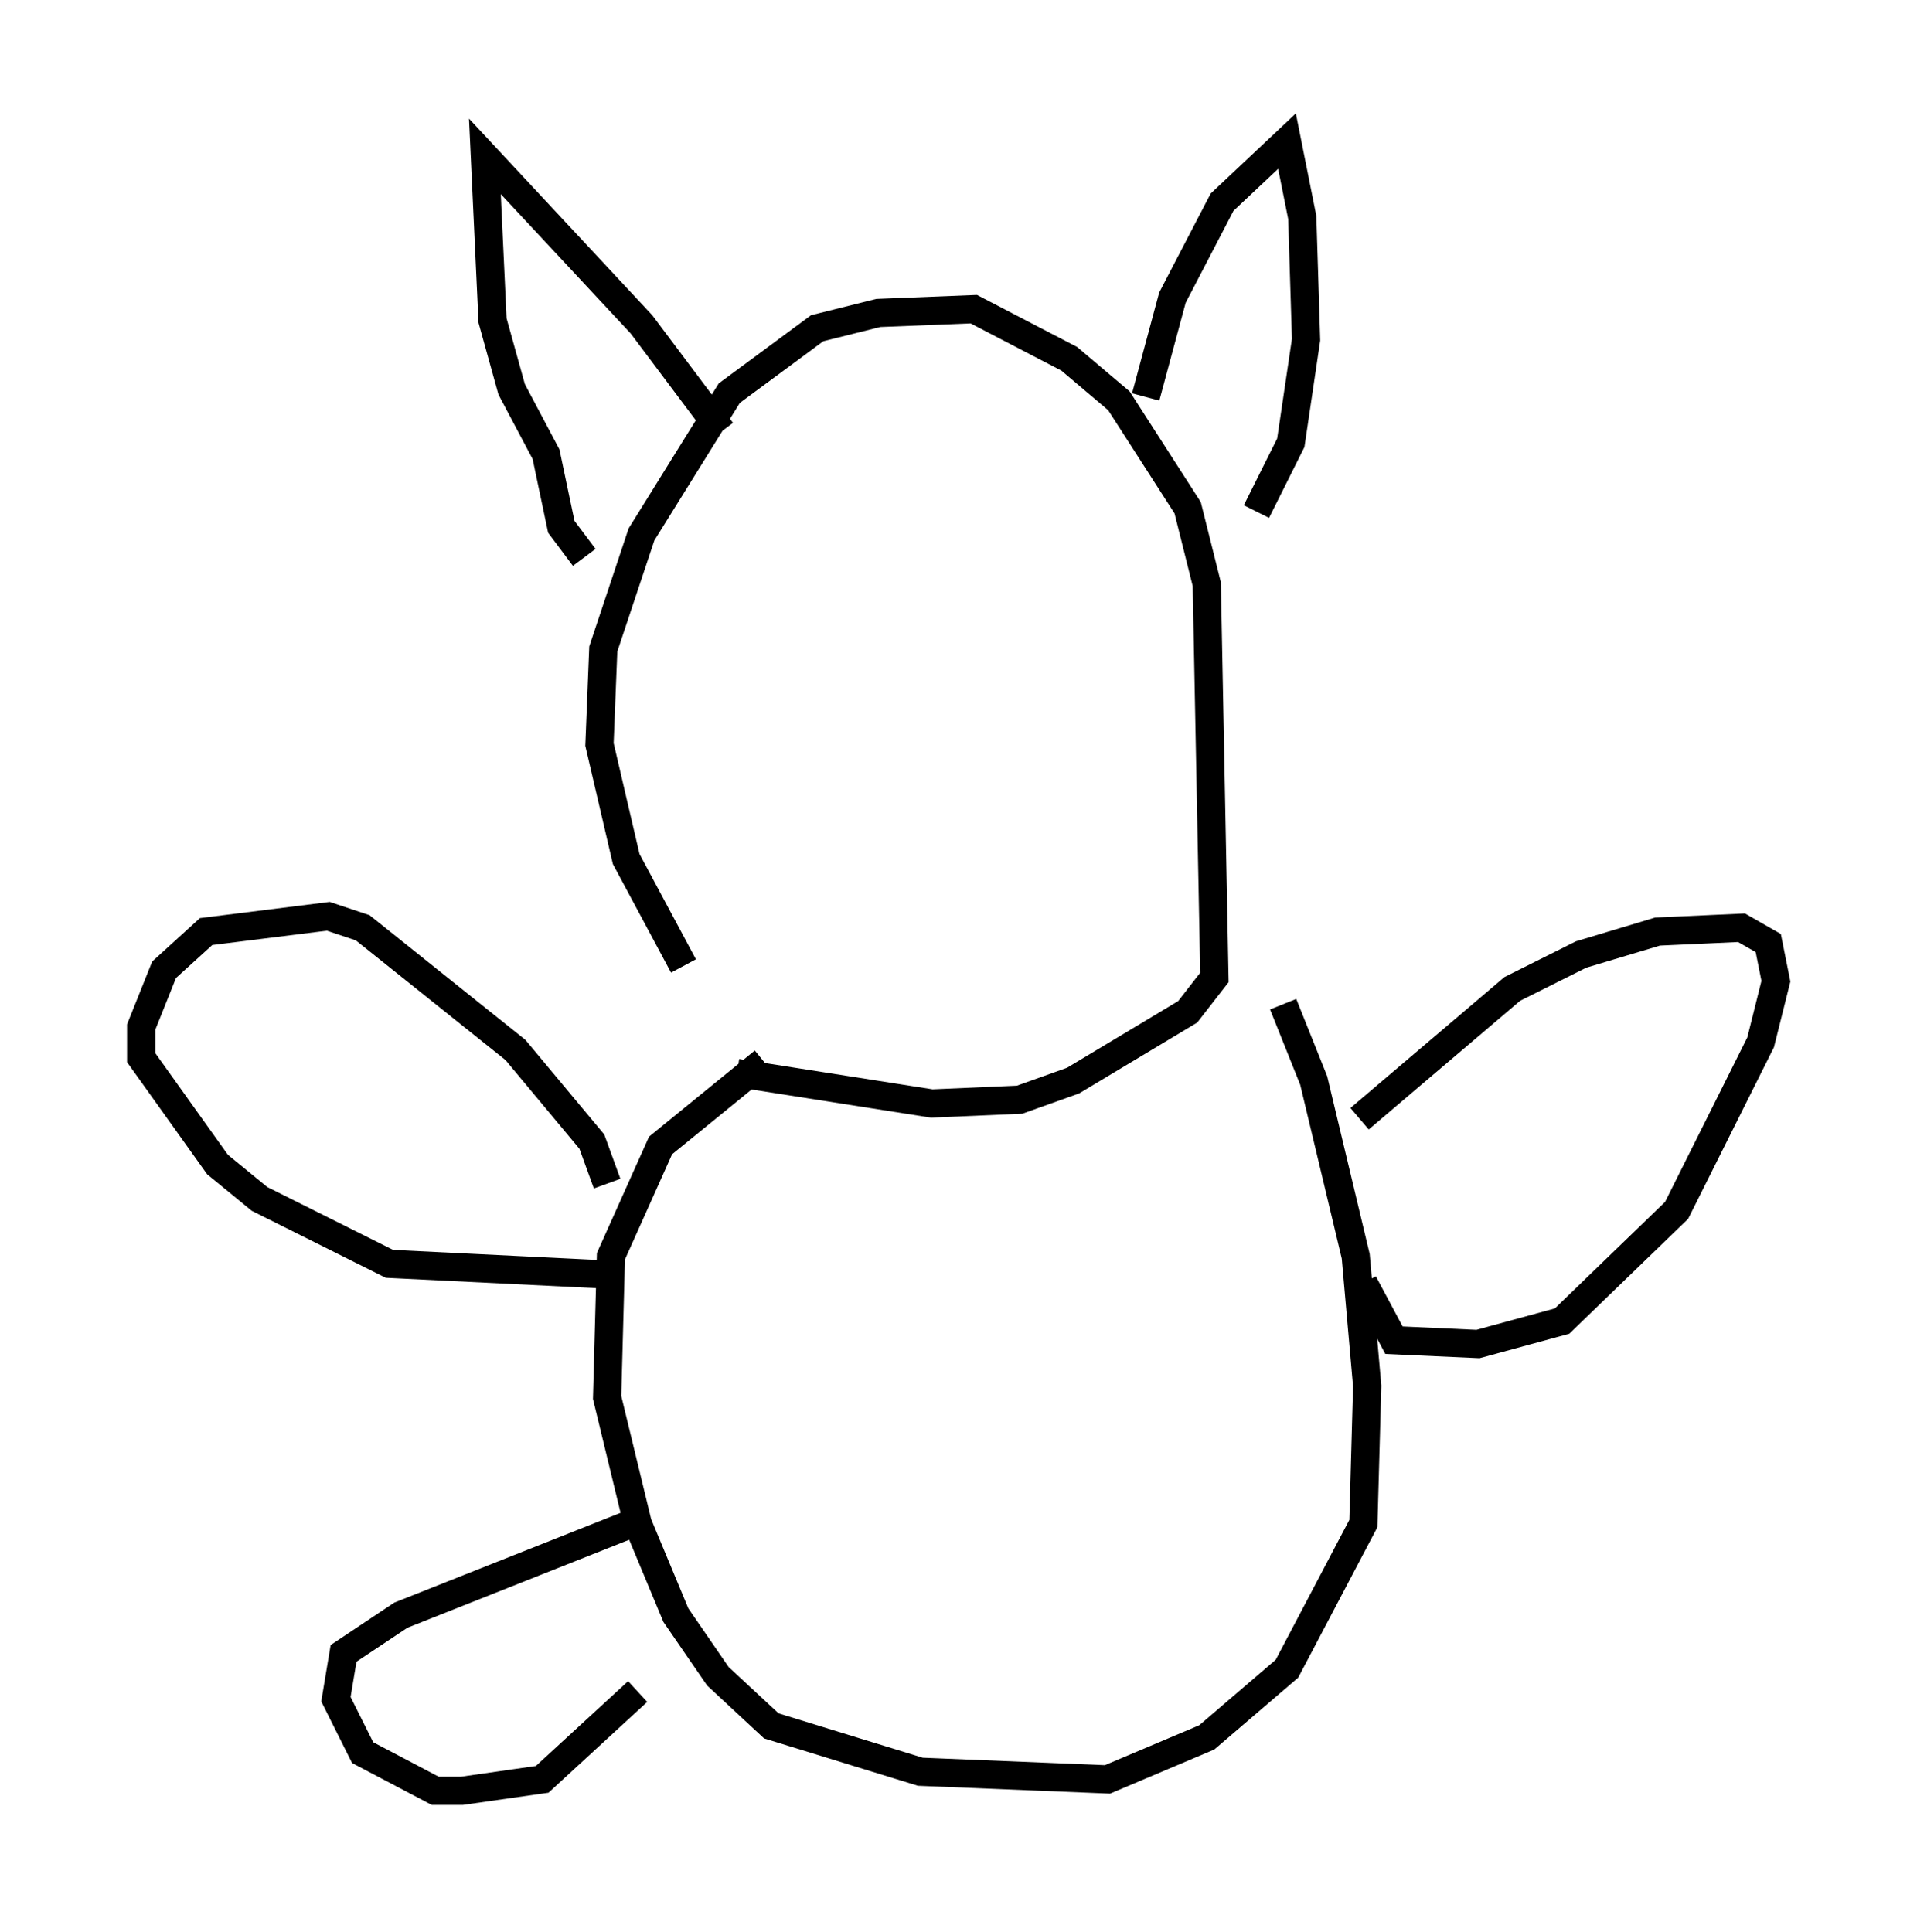 <?xml version="1.0" encoding="utf-8" ?>
<svg baseProfile="full" height="68.457" version="1.1" width="67.915" xmlns="http://www.w3.org/2000/svg" xmlns:ev="http://www.w3.org/2001/xml-events" xmlns:xlink="http://www.w3.org/1999/xlink"><defs /><rect fill="white" height="68.457" width="67.915" x="0" y="0" /><path d="M27.192, 37.882 m-2.977, -3.654 l-2.03, -3.789 -0.947, -4.059 l0.135, -3.383 1.353, -4.059 l3.112, -5.007 3.112, -2.3 l2.165, -0.541 3.383, -0.135 l3.383, 1.759 1.759, 1.488 l2.436, 3.789 0.677, 2.706 l0.271, 13.938 -0.947, 1.218 l-4.059, 2.436 -1.894, 0.677 l-3.112, 0.135 -6.901, -1.083 m-5.413, -18.268 l-0.812, -1.083 -0.541, -2.571 l-1.218, -2.3 -0.677, -2.436 l-0.271, -5.819 5.548, 5.954 l2.842, 3.789 m15.02, -1.218 l0.947, -3.518 1.759, -3.383 l2.3, -2.165 0.541, 2.706 l0.135, 4.33 -0.541, 3.654 l-1.218, 2.436 m0.947, 17.456 l1.083, 2.706 1.488, 6.225 l0.406, 4.601 -0.135, 4.871 l-2.706, 5.142 -2.842, 2.436 l-3.518, 1.488 -6.631, -0.271 l-5.277, -1.624 -1.894, -1.759 l-1.488, -2.165 -1.353, -3.248 l-1.083, -4.465 0.135, -5.007 l1.759, -3.924 3.654, -2.977 m21.109, 2.03 l5.413, -4.601 2.436, -1.218 l2.706, -0.812 2.977, -0.135 l0.947, 0.541 0.271, 1.353 l-0.541, 2.165 -2.977, 5.954 l-4.059, 3.924 -2.977, 0.812 l-2.977, -0.135 -1.083, -2.03 m-26.793, -3.518 l-0.541, -1.488 -2.706, -3.248 l-5.413, -4.33 -1.218, -0.406 l-4.33, 0.541 -1.488, 1.353 l-0.812, 2.03 0.0, 1.083 l2.706, 3.789 1.488, 1.218 l4.601, 2.3 8.254, 0.406 m0.677, 8.66 l-8.525, 3.383 -2.03, 1.353 l-0.271, 1.624 0.947, 1.894 l2.571, 1.353 0.947, 0.0 l2.842, -0.406 3.383, -3.112 " fill="none" stroke="black" stroke-width="1" /></svg>